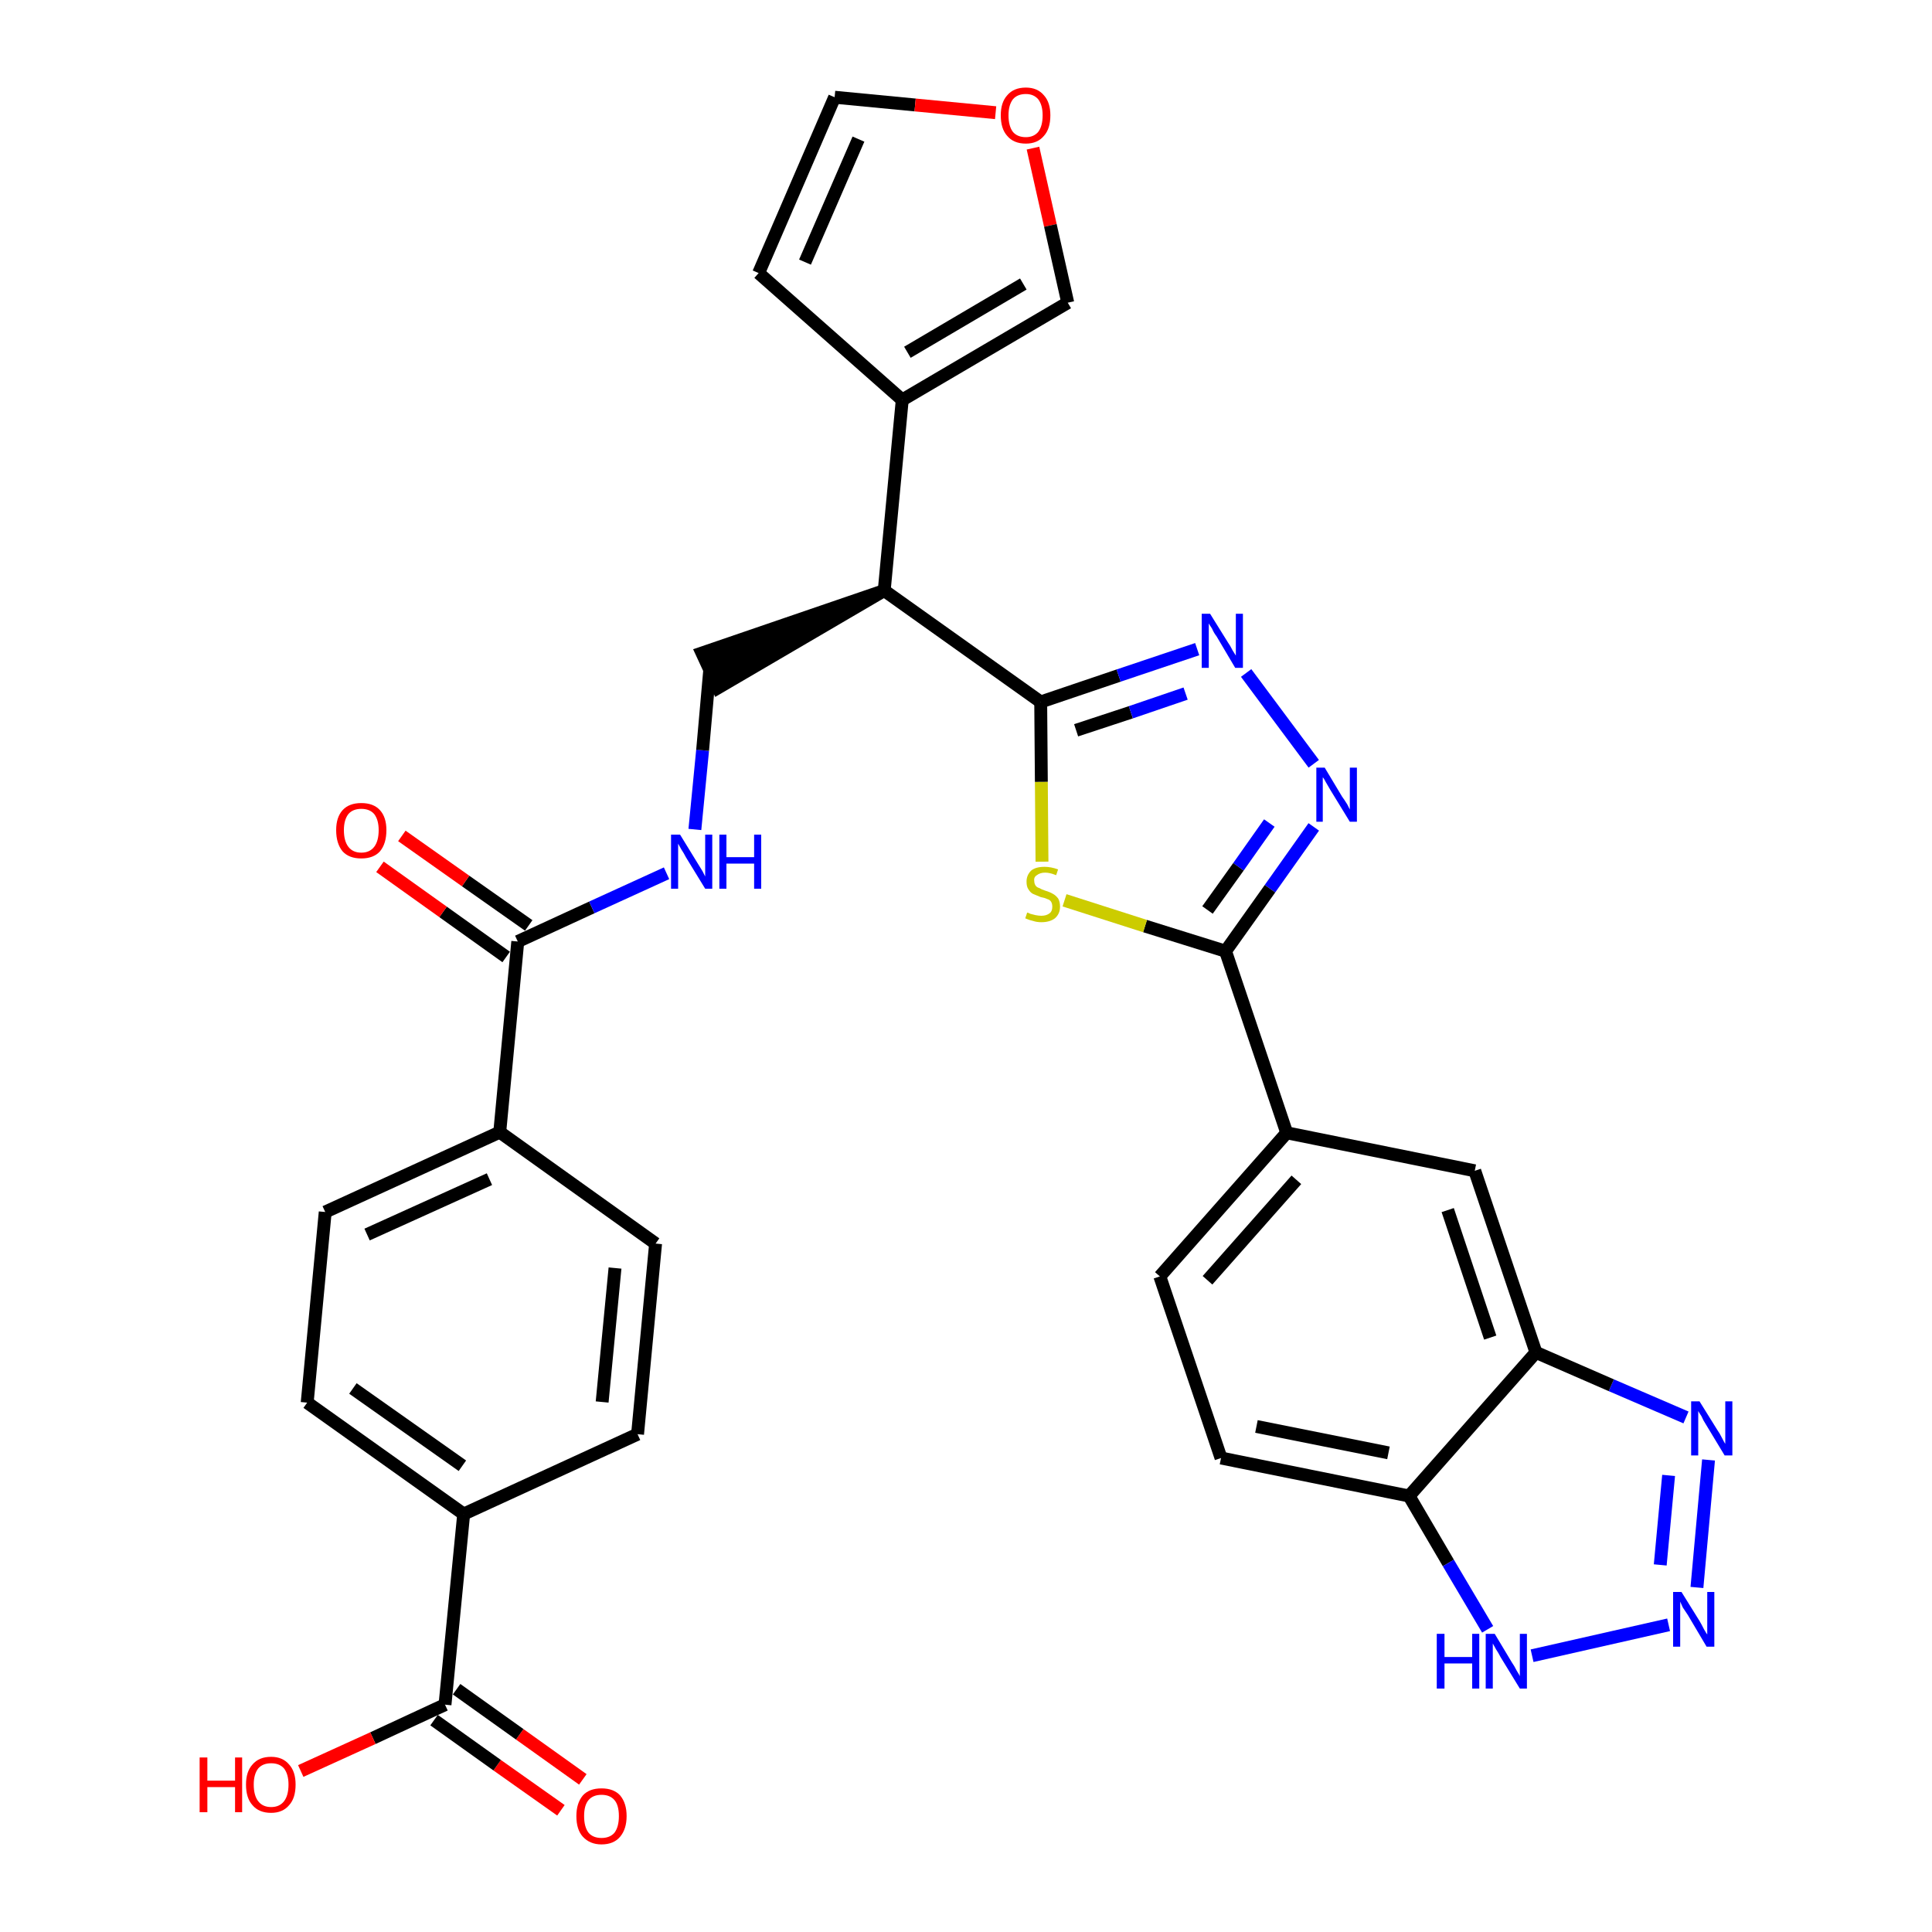 <?xml version='1.0' encoding='iso-8859-1'?>
<svg version='1.1' baseProfile='full'
              xmlns='http://www.w3.org/2000/svg'
                      xmlns:rdkit='http://www.rdkit.org/xml'
                      xmlns:xlink='http://www.w3.org/1999/xlink'
                  xml:space='preserve'
width='300px' height='300px' viewBox='0 0 300 300'>
<!-- END OF HEADER -->
<path class='bond-0 atom-0 atom-1' d='M 90.5,276.3 L 80.7,269.3' style='fill:none;fill-rule:evenodd;stroke:#FF0000;stroke-width:2.0px;stroke-linecap:butt;stroke-linejoin:miter;stroke-opacity:1' />
<path class='bond-0 atom-0 atom-1' d='M 80.7,269.3 L 70.9,262.3' style='fill:none;fill-rule:evenodd;stroke:#000000;stroke-width:2.0px;stroke-linecap:butt;stroke-linejoin:miter;stroke-opacity:1' />
<path class='bond-0 atom-0 atom-1' d='M 87.1,281.1 L 77.2,274.1' style='fill:none;fill-rule:evenodd;stroke:#FF0000;stroke-width:2.0px;stroke-linecap:butt;stroke-linejoin:miter;stroke-opacity:1' />
<path class='bond-0 atom-0 atom-1' d='M 77.2,274.1 L 67.4,267.1' style='fill:none;fill-rule:evenodd;stroke:#000000;stroke-width:2.0px;stroke-linecap:butt;stroke-linejoin:miter;stroke-opacity:1' />
<path class='bond-1 atom-1 atom-2' d='M 69.1,264.7 L 57.9,269.9' style='fill:none;fill-rule:evenodd;stroke:#000000;stroke-width:2.0px;stroke-linecap:butt;stroke-linejoin:miter;stroke-opacity:1' />
<path class='bond-1 atom-1 atom-2' d='M 57.9,269.9 L 46.7,275.0' style='fill:none;fill-rule:evenodd;stroke:#FF0000;stroke-width:2.0px;stroke-linecap:butt;stroke-linejoin:miter;stroke-opacity:1' />
<path class='bond-2 atom-1 atom-3' d='M 69.1,264.7 L 72.0,235.1' style='fill:none;fill-rule:evenodd;stroke:#000000;stroke-width:2.0px;stroke-linecap:butt;stroke-linejoin:miter;stroke-opacity:1' />
<path class='bond-3 atom-3 atom-4' d='M 72.0,235.1 L 47.7,217.8' style='fill:none;fill-rule:evenodd;stroke:#000000;stroke-width:2.0px;stroke-linecap:butt;stroke-linejoin:miter;stroke-opacity:1' />
<path class='bond-3 atom-3 atom-4' d='M 71.8,227.6 L 54.8,215.6' style='fill:none;fill-rule:evenodd;stroke:#000000;stroke-width:2.0px;stroke-linecap:butt;stroke-linejoin:miter;stroke-opacity:1' />
<path class='bond-32 atom-32 atom-3' d='M 99.0,222.7 L 72.0,235.1' style='fill:none;fill-rule:evenodd;stroke:#000000;stroke-width:2.0px;stroke-linecap:butt;stroke-linejoin:miter;stroke-opacity:1' />
<path class='bond-4 atom-4 atom-5' d='M 47.7,217.8 L 50.5,188.2' style='fill:none;fill-rule:evenodd;stroke:#000000;stroke-width:2.0px;stroke-linecap:butt;stroke-linejoin:miter;stroke-opacity:1' />
<path class='bond-5 atom-5 atom-6' d='M 50.5,188.2 L 77.6,175.8' style='fill:none;fill-rule:evenodd;stroke:#000000;stroke-width:2.0px;stroke-linecap:butt;stroke-linejoin:miter;stroke-opacity:1' />
<path class='bond-5 atom-5 atom-6' d='M 57.0,191.7 L 76.0,183.1' style='fill:none;fill-rule:evenodd;stroke:#000000;stroke-width:2.0px;stroke-linecap:butt;stroke-linejoin:miter;stroke-opacity:1' />
<path class='bond-6 atom-6 atom-7' d='M 77.6,175.8 L 80.4,146.2' style='fill:none;fill-rule:evenodd;stroke:#000000;stroke-width:2.0px;stroke-linecap:butt;stroke-linejoin:miter;stroke-opacity:1' />
<path class='bond-30 atom-6 atom-31' d='M 77.6,175.8 L 101.8,193.1' style='fill:none;fill-rule:evenodd;stroke:#000000;stroke-width:2.0px;stroke-linecap:butt;stroke-linejoin:miter;stroke-opacity:1' />
<path class='bond-7 atom-7 atom-8' d='M 82.1,143.7 L 72.3,136.8' style='fill:none;fill-rule:evenodd;stroke:#000000;stroke-width:2.0px;stroke-linecap:butt;stroke-linejoin:miter;stroke-opacity:1' />
<path class='bond-7 atom-7 atom-8' d='M 72.3,136.8 L 62.4,129.8' style='fill:none;fill-rule:evenodd;stroke:#FF0000;stroke-width:2.0px;stroke-linecap:butt;stroke-linejoin:miter;stroke-opacity:1' />
<path class='bond-7 atom-7 atom-8' d='M 78.6,148.6 L 68.8,141.6' style='fill:none;fill-rule:evenodd;stroke:#000000;stroke-width:2.0px;stroke-linecap:butt;stroke-linejoin:miter;stroke-opacity:1' />
<path class='bond-7 atom-7 atom-8' d='M 68.8,141.6 L 59.0,134.6' style='fill:none;fill-rule:evenodd;stroke:#FF0000;stroke-width:2.0px;stroke-linecap:butt;stroke-linejoin:miter;stroke-opacity:1' />
<path class='bond-8 atom-7 atom-9' d='M 80.4,146.2 L 91.9,140.9' style='fill:none;fill-rule:evenodd;stroke:#000000;stroke-width:2.0px;stroke-linecap:butt;stroke-linejoin:miter;stroke-opacity:1' />
<path class='bond-8 atom-7 atom-9' d='M 91.9,140.9 L 103.5,135.6' style='fill:none;fill-rule:evenodd;stroke:#0000FF;stroke-width:2.0px;stroke-linecap:butt;stroke-linejoin:miter;stroke-opacity:1' />
<path class='bond-9 atom-9 atom-10' d='M 107.9,128.8 L 109.1,116.5' style='fill:none;fill-rule:evenodd;stroke:#0000FF;stroke-width:2.0px;stroke-linecap:butt;stroke-linejoin:miter;stroke-opacity:1' />
<path class='bond-9 atom-9 atom-10' d='M 109.1,116.5 L 110.2,104.1' style='fill:none;fill-rule:evenodd;stroke:#000000;stroke-width:2.0px;stroke-linecap:butt;stroke-linejoin:miter;stroke-opacity:1' />
<path class='bond-10 atom-11 atom-10' d='M 137.3,91.7 L 109.0,101.4 L 111.5,106.8 Z' style='fill:#000000;fill-rule:evenodd;fill-opacity:1;stroke:#000000;stroke-width:2.0px;stroke-linecap:butt;stroke-linejoin:miter;stroke-opacity:1;' />
<path class='bond-11 atom-11 atom-12' d='M 137.3,91.7 L 140.1,62.1' style='fill:none;fill-rule:evenodd;stroke:#000000;stroke-width:2.0px;stroke-linecap:butt;stroke-linejoin:miter;stroke-opacity:1' />
<path class='bond-16 atom-11 atom-17' d='M 137.3,91.7 L 161.6,109.0' style='fill:none;fill-rule:evenodd;stroke:#000000;stroke-width:2.0px;stroke-linecap:butt;stroke-linejoin:miter;stroke-opacity:1' />
<path class='bond-12 atom-12 atom-13' d='M 140.1,62.1 L 117.8,42.4' style='fill:none;fill-rule:evenodd;stroke:#000000;stroke-width:2.0px;stroke-linecap:butt;stroke-linejoin:miter;stroke-opacity:1' />
<path class='bond-33 atom-16 atom-12' d='M 165.8,47.0 L 140.1,62.1' style='fill:none;fill-rule:evenodd;stroke:#000000;stroke-width:2.0px;stroke-linecap:butt;stroke-linejoin:miter;stroke-opacity:1' />
<path class='bond-33 atom-16 atom-12' d='M 158.9,44.1 L 140.9,54.7' style='fill:none;fill-rule:evenodd;stroke:#000000;stroke-width:2.0px;stroke-linecap:butt;stroke-linejoin:miter;stroke-opacity:1' />
<path class='bond-13 atom-13 atom-14' d='M 117.8,42.4 L 129.6,15.1' style='fill:none;fill-rule:evenodd;stroke:#000000;stroke-width:2.0px;stroke-linecap:butt;stroke-linejoin:miter;stroke-opacity:1' />
<path class='bond-13 atom-13 atom-14' d='M 125.0,40.7 L 133.3,21.6' style='fill:none;fill-rule:evenodd;stroke:#000000;stroke-width:2.0px;stroke-linecap:butt;stroke-linejoin:miter;stroke-opacity:1' />
<path class='bond-14 atom-14 atom-15' d='M 129.6,15.1 L 142.1,16.3' style='fill:none;fill-rule:evenodd;stroke:#000000;stroke-width:2.0px;stroke-linecap:butt;stroke-linejoin:miter;stroke-opacity:1' />
<path class='bond-14 atom-14 atom-15' d='M 142.1,16.3 L 154.6,17.5' style='fill:none;fill-rule:evenodd;stroke:#FF0000;stroke-width:2.0px;stroke-linecap:butt;stroke-linejoin:miter;stroke-opacity:1' />
<path class='bond-15 atom-15 atom-16' d='M 160.4,23.0 L 163.1,35.0' style='fill:none;fill-rule:evenodd;stroke:#FF0000;stroke-width:2.0px;stroke-linecap:butt;stroke-linejoin:miter;stroke-opacity:1' />
<path class='bond-15 atom-15 atom-16' d='M 163.1,35.0 L 165.8,47.0' style='fill:none;fill-rule:evenodd;stroke:#000000;stroke-width:2.0px;stroke-linecap:butt;stroke-linejoin:miter;stroke-opacity:1' />
<path class='bond-17 atom-17 atom-18' d='M 161.6,109.0 L 173.7,104.9' style='fill:none;fill-rule:evenodd;stroke:#000000;stroke-width:2.0px;stroke-linecap:butt;stroke-linejoin:miter;stroke-opacity:1' />
<path class='bond-17 atom-17 atom-18' d='M 173.7,104.9 L 185.9,100.8' style='fill:none;fill-rule:evenodd;stroke:#0000FF;stroke-width:2.0px;stroke-linecap:butt;stroke-linejoin:miter;stroke-opacity:1' />
<path class='bond-17 atom-17 atom-18' d='M 167.1,113.4 L 175.6,110.6' style='fill:none;fill-rule:evenodd;stroke:#000000;stroke-width:2.0px;stroke-linecap:butt;stroke-linejoin:miter;stroke-opacity:1' />
<path class='bond-17 atom-17 atom-18' d='M 175.6,110.6 L 184.1,107.7' style='fill:none;fill-rule:evenodd;stroke:#0000FF;stroke-width:2.0px;stroke-linecap:butt;stroke-linejoin:miter;stroke-opacity:1' />
<path class='bond-34 atom-30 atom-17' d='M 161.8,133.8 L 161.7,121.4' style='fill:none;fill-rule:evenodd;stroke:#CCCC00;stroke-width:2.0px;stroke-linecap:butt;stroke-linejoin:miter;stroke-opacity:1' />
<path class='bond-34 atom-30 atom-17' d='M 161.7,121.4 L 161.6,109.0' style='fill:none;fill-rule:evenodd;stroke:#000000;stroke-width:2.0px;stroke-linecap:butt;stroke-linejoin:miter;stroke-opacity:1' />
<path class='bond-18 atom-18 atom-19' d='M 193.5,104.5 L 204.0,118.6' style='fill:none;fill-rule:evenodd;stroke:#0000FF;stroke-width:2.0px;stroke-linecap:butt;stroke-linejoin:miter;stroke-opacity:1' />
<path class='bond-19 atom-19 atom-20' d='M 204.0,128.4 L 197.2,138.0' style='fill:none;fill-rule:evenodd;stroke:#0000FF;stroke-width:2.0px;stroke-linecap:butt;stroke-linejoin:miter;stroke-opacity:1' />
<path class='bond-19 atom-19 atom-20' d='M 197.2,138.0 L 190.3,147.7' style='fill:none;fill-rule:evenodd;stroke:#000000;stroke-width:2.0px;stroke-linecap:butt;stroke-linejoin:miter;stroke-opacity:1' />
<path class='bond-19 atom-19 atom-20' d='M 197.1,127.8 L 192.3,134.6' style='fill:none;fill-rule:evenodd;stroke:#0000FF;stroke-width:2.0px;stroke-linecap:butt;stroke-linejoin:miter;stroke-opacity:1' />
<path class='bond-19 atom-19 atom-20' d='M 192.3,134.6 L 187.5,141.3' style='fill:none;fill-rule:evenodd;stroke:#000000;stroke-width:2.0px;stroke-linecap:butt;stroke-linejoin:miter;stroke-opacity:1' />
<path class='bond-20 atom-20 atom-21' d='M 190.3,147.7 L 199.8,175.9' style='fill:none;fill-rule:evenodd;stroke:#000000;stroke-width:2.0px;stroke-linecap:butt;stroke-linejoin:miter;stroke-opacity:1' />
<path class='bond-29 atom-20 atom-30' d='M 190.3,147.7 L 177.8,143.8' style='fill:none;fill-rule:evenodd;stroke:#000000;stroke-width:2.0px;stroke-linecap:butt;stroke-linejoin:miter;stroke-opacity:1' />
<path class='bond-29 atom-20 atom-30' d='M 177.8,143.8 L 165.3,139.8' style='fill:none;fill-rule:evenodd;stroke:#CCCC00;stroke-width:2.0px;stroke-linecap:butt;stroke-linejoin:miter;stroke-opacity:1' />
<path class='bond-21 atom-21 atom-22' d='M 199.8,175.9 L 180.1,198.2' style='fill:none;fill-rule:evenodd;stroke:#000000;stroke-width:2.0px;stroke-linecap:butt;stroke-linejoin:miter;stroke-opacity:1' />
<path class='bond-21 atom-21 atom-22' d='M 201.3,183.2 L 187.5,198.8' style='fill:none;fill-rule:evenodd;stroke:#000000;stroke-width:2.0px;stroke-linecap:butt;stroke-linejoin:miter;stroke-opacity:1' />
<path class='bond-35 atom-29 atom-21' d='M 229.0,181.8 L 199.8,175.9' style='fill:none;fill-rule:evenodd;stroke:#000000;stroke-width:2.0px;stroke-linecap:butt;stroke-linejoin:miter;stroke-opacity:1' />
<path class='bond-22 atom-22 atom-23' d='M 180.1,198.2 L 189.6,226.4' style='fill:none;fill-rule:evenodd;stroke:#000000;stroke-width:2.0px;stroke-linecap:butt;stroke-linejoin:miter;stroke-opacity:1' />
<path class='bond-23 atom-23 atom-24' d='M 189.6,226.4 L 218.8,232.3' style='fill:none;fill-rule:evenodd;stroke:#000000;stroke-width:2.0px;stroke-linecap:butt;stroke-linejoin:miter;stroke-opacity:1' />
<path class='bond-23 atom-23 atom-24' d='M 195.1,221.5 L 215.6,225.6' style='fill:none;fill-rule:evenodd;stroke:#000000;stroke-width:2.0px;stroke-linecap:butt;stroke-linejoin:miter;stroke-opacity:1' />
<path class='bond-24 atom-24 atom-25' d='M 218.8,232.3 L 224.9,242.7' style='fill:none;fill-rule:evenodd;stroke:#000000;stroke-width:2.0px;stroke-linecap:butt;stroke-linejoin:miter;stroke-opacity:1' />
<path class='bond-24 atom-24 atom-25' d='M 224.9,242.7 L 231.0,253.0' style='fill:none;fill-rule:evenodd;stroke:#0000FF;stroke-width:2.0px;stroke-linecap:butt;stroke-linejoin:miter;stroke-opacity:1' />
<path class='bond-36 atom-28 atom-24' d='M 238.5,210.0 L 218.8,232.3' style='fill:none;fill-rule:evenodd;stroke:#000000;stroke-width:2.0px;stroke-linecap:butt;stroke-linejoin:miter;stroke-opacity:1' />
<path class='bond-25 atom-25 atom-26' d='M 237.9,257.1 L 259.1,252.3' style='fill:none;fill-rule:evenodd;stroke:#0000FF;stroke-width:2.0px;stroke-linecap:butt;stroke-linejoin:miter;stroke-opacity:1' />
<path class='bond-26 atom-26 atom-27' d='M 263.5,246.5 L 265.3,226.7' style='fill:none;fill-rule:evenodd;stroke:#0000FF;stroke-width:2.0px;stroke-linecap:butt;stroke-linejoin:miter;stroke-opacity:1' />
<path class='bond-26 atom-26 atom-27' d='M 257.8,243.0 L 259.1,229.1' style='fill:none;fill-rule:evenodd;stroke:#0000FF;stroke-width:2.0px;stroke-linecap:butt;stroke-linejoin:miter;stroke-opacity:1' />
<path class='bond-27 atom-27 atom-28' d='M 261.8,220.1 L 250.2,215.1' style='fill:none;fill-rule:evenodd;stroke:#0000FF;stroke-width:2.0px;stroke-linecap:butt;stroke-linejoin:miter;stroke-opacity:1' />
<path class='bond-27 atom-27 atom-28' d='M 250.2,215.1 L 238.5,210.0' style='fill:none;fill-rule:evenodd;stroke:#000000;stroke-width:2.0px;stroke-linecap:butt;stroke-linejoin:miter;stroke-opacity:1' />
<path class='bond-28 atom-28 atom-29' d='M 238.5,210.0 L 229.0,181.8' style='fill:none;fill-rule:evenodd;stroke:#000000;stroke-width:2.0px;stroke-linecap:butt;stroke-linejoin:miter;stroke-opacity:1' />
<path class='bond-28 atom-28 atom-29' d='M 231.4,207.7 L 224.8,187.9' style='fill:none;fill-rule:evenodd;stroke:#000000;stroke-width:2.0px;stroke-linecap:butt;stroke-linejoin:miter;stroke-opacity:1' />
<path class='bond-31 atom-31 atom-32' d='M 101.8,193.1 L 99.0,222.7' style='fill:none;fill-rule:evenodd;stroke:#000000;stroke-width:2.0px;stroke-linecap:butt;stroke-linejoin:miter;stroke-opacity:1' />
<path class='bond-31 atom-31 atom-32' d='M 95.5,196.9 L 93.5,217.7' style='fill:none;fill-rule:evenodd;stroke:#000000;stroke-width:2.0px;stroke-linecap:butt;stroke-linejoin:miter;stroke-opacity:1' />
<path  class='atom-0' d='M 89.5 282.0
Q 89.5 280.0, 90.5 278.8
Q 91.5 277.7, 93.4 277.7
Q 95.3 277.7, 96.3 278.8
Q 97.3 280.0, 97.3 282.0
Q 97.3 284.0, 96.3 285.2
Q 95.3 286.4, 93.4 286.4
Q 91.6 286.4, 90.5 285.2
Q 89.5 284.1, 89.5 282.0
M 93.4 285.4
Q 94.7 285.4, 95.4 284.6
Q 96.1 283.7, 96.1 282.0
Q 96.1 280.3, 95.4 279.5
Q 94.7 278.7, 93.4 278.7
Q 92.1 278.7, 91.4 279.5
Q 90.7 280.3, 90.7 282.0
Q 90.7 283.7, 91.4 284.6
Q 92.1 285.4, 93.4 285.4
' fill='#FF0000'/>
<path  class='atom-2' d='M 31.0 272.9
L 32.2 272.9
L 32.2 276.5
L 36.5 276.5
L 36.5 272.9
L 37.6 272.9
L 37.6 281.4
L 36.5 281.4
L 36.5 277.5
L 32.2 277.5
L 32.2 281.4
L 31.0 281.4
L 31.0 272.9
' fill='#FF0000'/>
<path  class='atom-2' d='M 38.2 277.1
Q 38.2 275.1, 39.2 274.0
Q 40.2 272.8, 42.1 272.8
Q 43.9 272.8, 44.9 274.0
Q 45.9 275.1, 45.9 277.1
Q 45.9 279.2, 44.9 280.3
Q 43.9 281.5, 42.1 281.5
Q 40.2 281.5, 39.2 280.3
Q 38.2 279.2, 38.2 277.1
M 42.1 280.6
Q 43.4 280.6, 44.1 279.7
Q 44.8 278.8, 44.8 277.1
Q 44.8 275.5, 44.1 274.6
Q 43.4 273.8, 42.1 273.8
Q 40.8 273.8, 40.1 274.6
Q 39.4 275.5, 39.4 277.1
Q 39.4 278.8, 40.1 279.7
Q 40.8 280.6, 42.1 280.6
' fill='#FF0000'/>
<path  class='atom-8' d='M 52.2 128.9
Q 52.2 126.9, 53.2 125.8
Q 54.2 124.7, 56.1 124.7
Q 58.0 124.7, 59.0 125.8
Q 60.0 126.9, 60.0 128.9
Q 60.0 131.0, 59.0 132.2
Q 58.0 133.3, 56.1 133.3
Q 54.2 133.3, 53.2 132.2
Q 52.2 131.0, 52.2 128.9
M 56.1 132.4
Q 57.4 132.4, 58.1 131.5
Q 58.8 130.6, 58.8 128.9
Q 58.8 127.3, 58.1 126.4
Q 57.4 125.6, 56.1 125.6
Q 54.8 125.6, 54.1 126.4
Q 53.4 127.3, 53.4 128.9
Q 53.4 130.6, 54.1 131.5
Q 54.8 132.4, 56.1 132.4
' fill='#FF0000'/>
<path  class='atom-9' d='M 105.6 129.6
L 108.3 134.0
Q 108.6 134.5, 109.1 135.3
Q 109.5 136.1, 109.5 136.1
L 109.5 129.6
L 110.6 129.6
L 110.6 138.0
L 109.5 138.0
L 106.5 133.1
Q 106.2 132.5, 105.8 131.9
Q 105.4 131.2, 105.3 131.0
L 105.3 138.0
L 104.2 138.0
L 104.2 129.6
L 105.6 129.6
' fill='#0000FF'/>
<path  class='atom-9' d='M 111.7 129.6
L 112.8 129.6
L 112.8 133.1
L 117.1 133.1
L 117.1 129.6
L 118.2 129.6
L 118.2 138.0
L 117.1 138.0
L 117.1 134.1
L 112.8 134.1
L 112.8 138.0
L 111.7 138.0
L 111.7 129.6
' fill='#0000FF'/>
<path  class='atom-15' d='M 155.4 17.9
Q 155.4 15.9, 156.4 14.8
Q 157.4 13.6, 159.3 13.6
Q 161.1 13.6, 162.1 14.8
Q 163.1 15.9, 163.1 17.9
Q 163.1 20.0, 162.1 21.1
Q 161.1 22.3, 159.3 22.3
Q 157.4 22.3, 156.4 21.1
Q 155.4 20.0, 155.4 17.9
M 159.3 21.3
Q 160.5 21.3, 161.2 20.5
Q 161.9 19.6, 161.9 17.9
Q 161.9 16.3, 161.2 15.4
Q 160.5 14.6, 159.3 14.6
Q 158.0 14.6, 157.3 15.4
Q 156.6 16.3, 156.6 17.9
Q 156.6 19.6, 157.3 20.5
Q 158.0 21.3, 159.3 21.3
' fill='#FF0000'/>
<path  class='atom-18' d='M 187.9 95.3
L 190.7 99.8
Q 191.0 100.2, 191.4 101.0
Q 191.9 101.8, 191.9 101.8
L 191.9 95.3
L 193.0 95.3
L 193.0 103.7
L 191.8 103.7
L 188.9 98.8
Q 188.5 98.3, 188.2 97.6
Q 187.8 97.0, 187.7 96.8
L 187.7 103.7
L 186.6 103.7
L 186.6 95.3
L 187.9 95.3
' fill='#0000FF'/>
<path  class='atom-19' d='M 205.7 119.2
L 208.4 123.7
Q 208.7 124.1, 209.2 124.9
Q 209.6 125.7, 209.6 125.7
L 209.6 119.2
L 210.7 119.2
L 210.7 127.6
L 209.6 127.6
L 206.6 122.7
Q 206.3 122.2, 205.9 121.5
Q 205.6 120.9, 205.4 120.7
L 205.4 127.6
L 204.4 127.6
L 204.4 119.2
L 205.7 119.2
' fill='#0000FF'/>
<path  class='atom-25' d='M 223.1 253.7
L 224.3 253.7
L 224.3 257.3
L 228.6 257.3
L 228.6 253.7
L 229.7 253.7
L 229.7 262.2
L 228.6 262.2
L 228.6 258.3
L 224.3 258.3
L 224.3 262.2
L 223.1 262.2
L 223.1 253.7
' fill='#0000FF'/>
<path  class='atom-25' d='M 232.1 253.7
L 234.8 258.2
Q 235.1 258.6, 235.5 259.4
Q 236.0 260.2, 236.0 260.3
L 236.0 253.7
L 237.1 253.7
L 237.1 262.2
L 236.0 262.2
L 233.0 257.3
Q 232.7 256.7, 232.3 256.1
Q 231.9 255.4, 231.8 255.2
L 231.8 262.2
L 230.7 262.2
L 230.7 253.7
L 232.1 253.7
' fill='#0000FF'/>
<path  class='atom-26' d='M 261.1 247.2
L 263.9 251.7
Q 264.2 252.2, 264.6 253.0
Q 265.0 253.7, 265.1 253.8
L 265.1 247.2
L 266.2 247.2
L 266.2 255.7
L 265.0 255.7
L 262.1 250.8
Q 261.7 250.2, 261.3 249.6
Q 261.0 248.9, 260.9 248.7
L 260.9 255.7
L 259.8 255.7
L 259.8 247.2
L 261.1 247.2
' fill='#0000FF'/>
<path  class='atom-27' d='M 263.9 217.6
L 266.7 222.1
Q 267.0 222.5, 267.4 223.3
Q 267.8 224.1, 267.9 224.2
L 267.9 217.6
L 269.0 217.6
L 269.0 226.0
L 267.8 226.0
L 264.9 221.2
Q 264.5 220.6, 264.2 219.9
Q 263.8 219.3, 263.7 219.1
L 263.7 226.0
L 262.6 226.0
L 262.6 217.6
L 263.9 217.6
' fill='#0000FF'/>
<path  class='atom-30' d='M 159.5 141.7
Q 159.6 141.7, 160.0 141.9
Q 160.4 142.0, 160.8 142.1
Q 161.3 142.2, 161.7 142.2
Q 162.5 142.2, 163.0 141.8
Q 163.4 141.5, 163.4 140.8
Q 163.4 140.3, 163.2 140.0
Q 163.0 139.7, 162.6 139.6
Q 162.2 139.4, 161.6 139.3
Q 160.9 139.0, 160.4 138.8
Q 160.0 138.6, 159.7 138.1
Q 159.4 137.7, 159.4 136.9
Q 159.4 135.9, 160.1 135.2
Q 160.8 134.6, 162.2 134.6
Q 163.2 134.6, 164.3 135.0
L 164.0 135.9
Q 163.0 135.5, 162.3 135.5
Q 161.5 135.5, 161.0 135.9
Q 160.5 136.2, 160.6 136.8
Q 160.6 137.2, 160.8 137.5
Q 161.0 137.8, 161.4 137.9
Q 161.7 138.1, 162.3 138.3
Q 163.0 138.5, 163.5 138.8
Q 163.9 139.0, 164.3 139.5
Q 164.6 140.0, 164.6 140.8
Q 164.6 141.9, 163.8 142.6
Q 163.0 143.2, 161.7 143.2
Q 161.0 143.2, 160.4 143.0
Q 159.9 142.9, 159.2 142.6
L 159.5 141.7
' fill='#CCCC00'/>
</svg>
